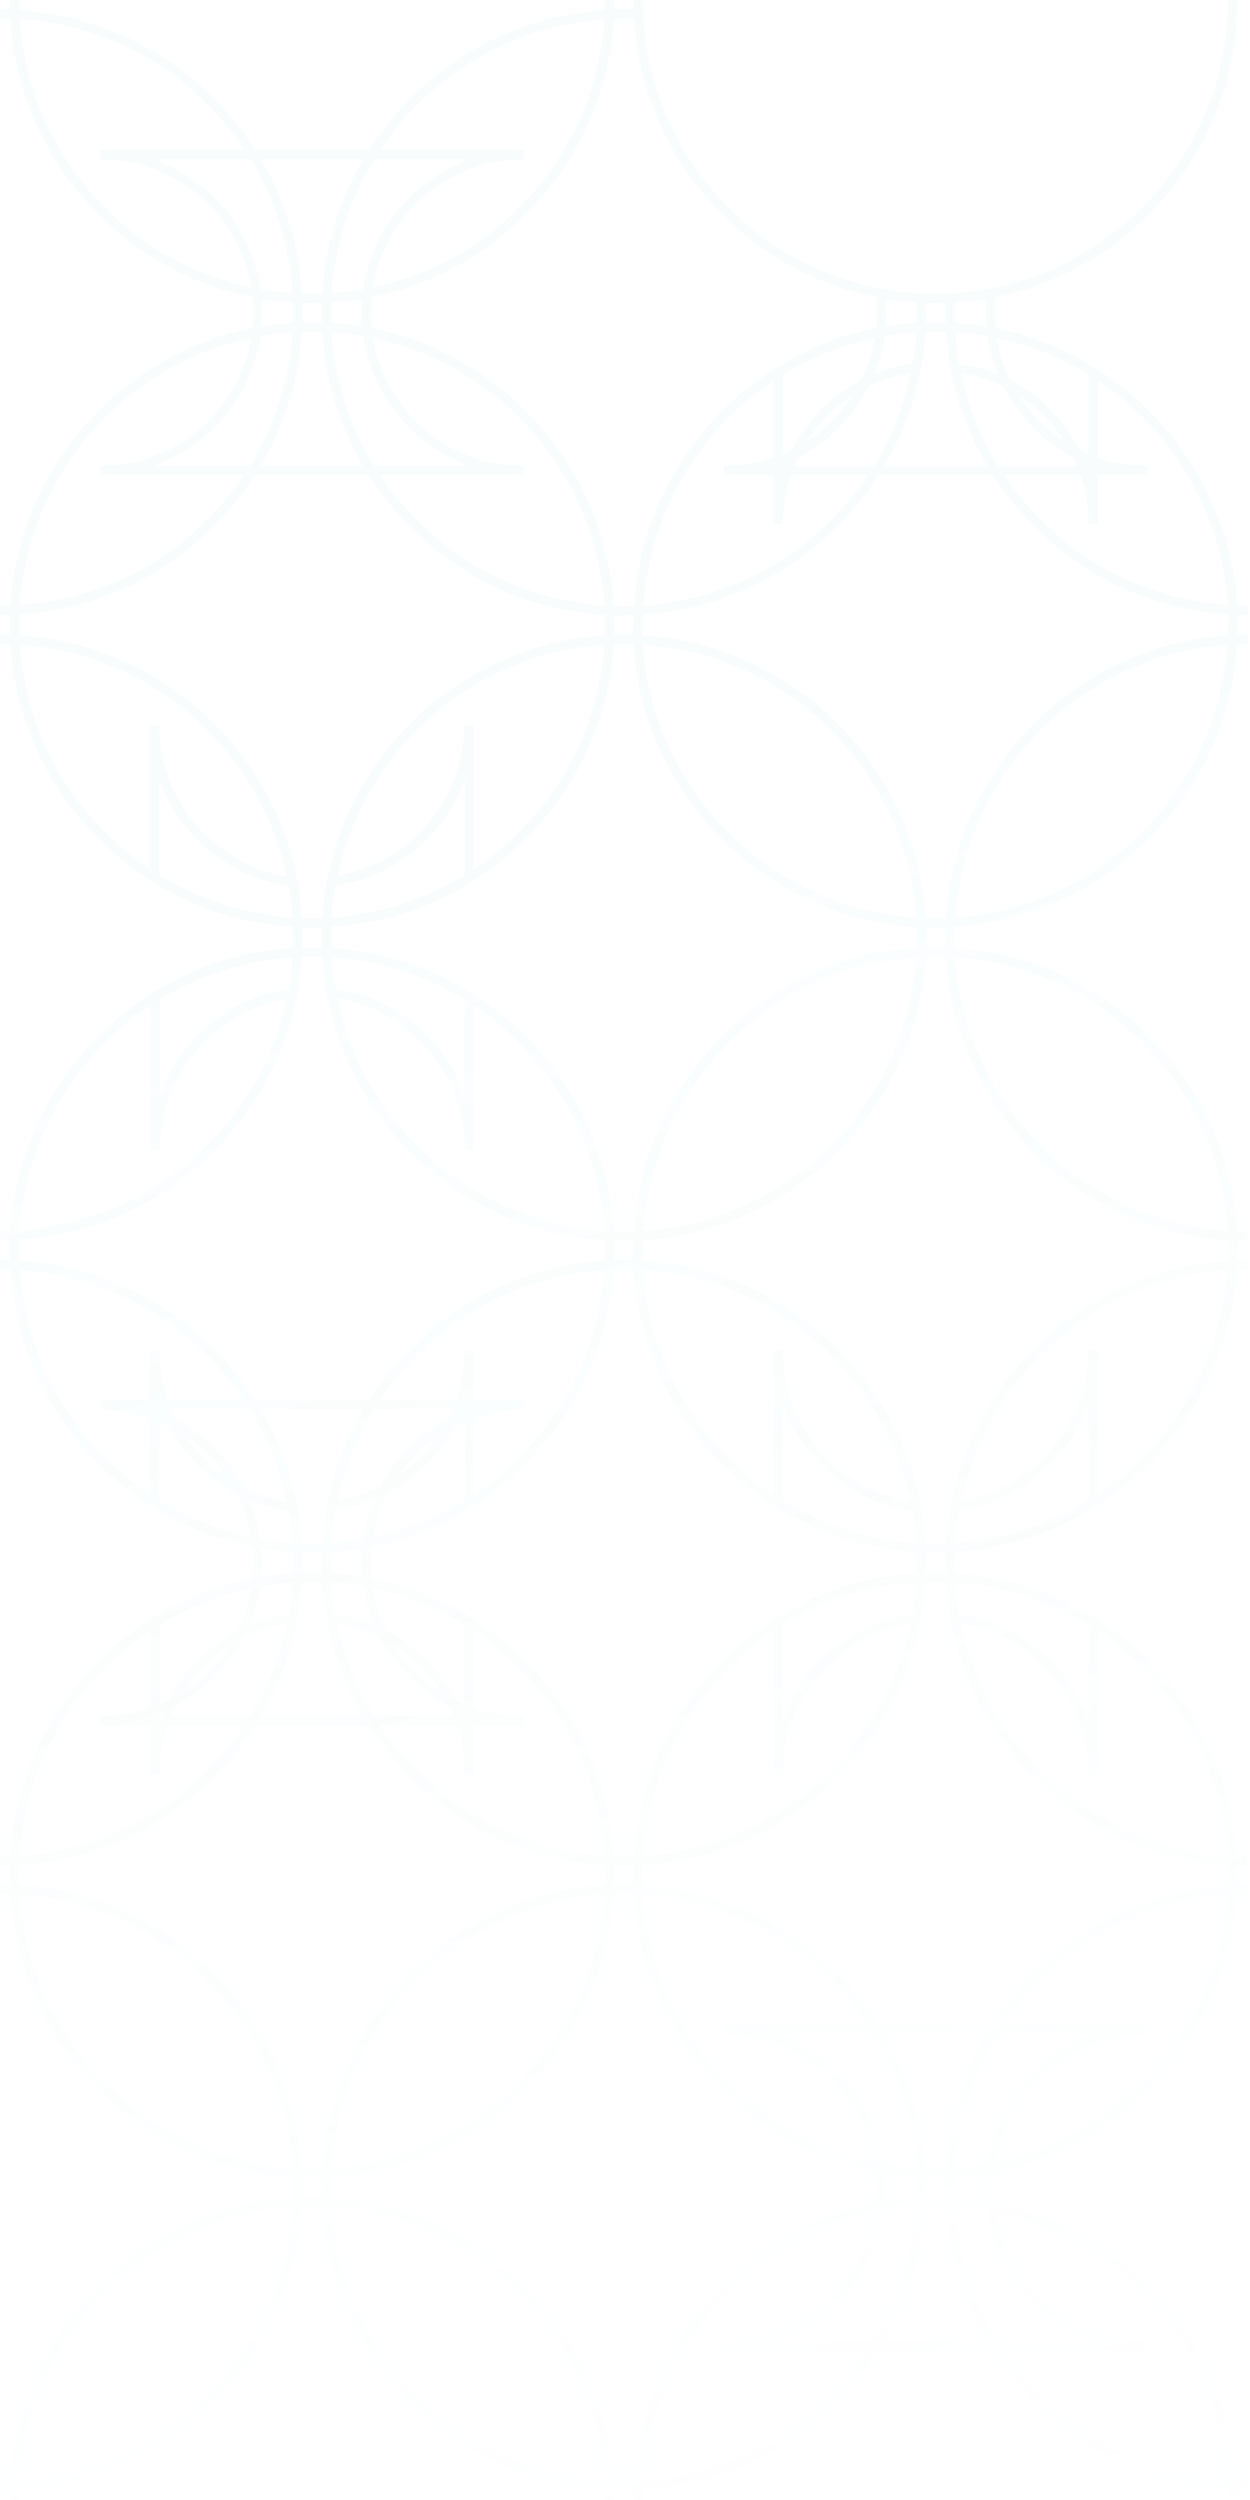 <?xml version="1.0" encoding="UTF-8"?> <svg xmlns="http://www.w3.org/2000/svg" width="360" height="720" viewBox="0 0 360 720" fill="none"> <path opacity="0.2" fill-rule="evenodd" clip-rule="evenodd" d="M2.833 717.223C2.804 718.145 2.789 719.071 2.789 720L5.517 720C5.517 719.028 5.533 718.06 5.566 717.096C26.682 715.789 46.381 706.963 61.623 691.684C76.685 676.406 85.641 656.66 86.97 635.493C87.933 635.46 88.9 635.443 89.87 635.443C90.84 635.443 91.807 635.46 92.769 635.493C95.492 679.329 130.444 714.365 174.175 717.095C174.208 718.059 174.224 719.028 174.224 720L176.952 720C176.952 719.071 176.937 718.145 176.908 717.223C177.828 717.252 178.752 717.266 179.679 717.266L179.679 714.532C178.708 714.532 177.741 714.516 176.779 714.483C174.033 670.817 138.936 635.635 95.374 632.883C95.342 631.918 95.325 630.949 95.325 629.976C95.325 629.003 95.342 628.033 95.374 627.068C138.936 624.316 174.033 589.135 176.779 545.468C177.741 545.435 178.708 545.419 179.679 545.419L179.679 542.685C178.752 542.685 177.828 542.7 176.908 542.729C176.935 541.871 176.949 541.01 176.951 540.146L176.952 540.146L176.952 540.048L176.952 539.951L176.951 539.951C176.95 539.089 176.935 538.228 176.909 537.369C177.829 537.398 178.752 537.413 179.679 537.413L179.679 534.679C178.71 534.679 177.744 534.662 176.782 534.63C175.478 513.462 166.673 493.716 151.431 478.438C139.035 466.012 123.692 457.854 107.036 454.538C106.893 453.086 106.819 451.613 106.819 450.122C106.819 448.553 106.901 447.003 107.059 445.476C145.004 437.795 174.187 405.212 176.766 365.615C177.733 365.582 178.704 365.566 179.679 365.566L179.679 362.832C178.75 362.832 177.824 362.846 176.901 362.875C176.933 361.953 176.95 361.027 176.952 360.098L176.952 360L176.952 359.902C176.95 359.039 176.935 358.178 176.908 357.32C177.828 357.349 178.752 357.364 179.679 357.364L179.679 354.63C178.709 354.63 177.742 354.613 176.78 354.581C174.044 310.751 138.943 275.719 95.374 272.98C95.342 272.015 95.325 271.046 95.325 270.073C95.325 269.035 95.344 268.001 95.381 266.972C139.044 264.244 173.954 229.309 176.769 185.566C177.735 185.533 178.705 185.517 179.679 185.517L179.679 182.783C178.75 182.783 177.824 182.797 176.902 182.827C176.933 181.904 176.95 180.978 176.952 180.049L176.952 179.951L176.952 179.854C176.95 178.99 176.935 178.129 176.908 177.272C177.829 177.3 178.753 177.315 179.679 177.315L179.679 174.581C178.71 174.581 177.743 174.565 176.78 174.533C174.293 134.688 145.058 102.113 107.03 94.461C106.89 93 106.819 91.52 106.819 90.024C106.819 88.527 106.893 87.048 107.038 85.589C145.173 77.923 174.294 45.229 176.779 5.517C177.742 5.484 178.709 5.468 179.679 5.468L179.679 2.734C178.752 2.734 177.828 2.749 176.908 2.778C176.937 1.855 176.952 0.929 176.952 -1.54642e-05L174.224 -1.52257e-05C174.224 0.973 174.208 1.942 174.175 2.906C145.676 4.698 120.8 20.307 106.236 43.157L73.538 43.157C58.978 20.328 34.086 4.7 5.566 2.906C5.533 1.942 5.517 0.973 5.517 -4.7686e-07L2.789 -2.38425e-07C2.789 0.929 2.804 1.855 2.833 2.778C1.913 2.749 0.989 2.734 0.062 2.734L0.062 5.273C1.028 5.273 1.991 5.289 2.949 5.321C5.351 45.122 34.505 77.911 72.703 85.589C72.848 87.048 72.922 88.527 72.922 90.024C72.922 91.523 72.848 93.003 72.703 94.463C34.741 102.105 5.543 134.583 2.973 174.336C2.007 174.369 1.036 174.386 0.062 174.386L0.062 177.12C0.991 177.12 1.917 177.105 2.839 177.076C2.808 177.998 2.791 178.924 2.789 179.854L2.789 179.854L2.789 179.951L2.789 180.049L2.789 180.049C2.791 180.978 2.808 181.904 2.839 182.826C1.917 182.797 0.991 182.783 0.062 182.783L0.062 185.517C1.037 185.517 2.007 185.533 2.974 185.566C5.799 229.147 40.704 264.23 84.36 266.972C84.397 268.001 84.416 269.035 84.416 270.073C84.416 271.046 84.399 272.015 84.367 272.98C40.863 275.715 5.801 310.647 2.973 354.385C2.007 354.418 1.036 354.435 0.062 354.435L0.062 357.168C0.991 357.168 1.917 357.154 2.839 357.125C2.808 358.047 2.791 358.973 2.789 359.902L2.789 359.902L2.789 360L2.789 360.098L2.789 360.098C2.791 361.026 2.808 361.952 2.838 362.875C1.916 362.846 0.991 362.832 0.062 362.832L0.062 365.566C1.036 365.566 2.005 365.582 2.971 365.615C4.317 386.708 13.115 406.379 28.31 421.611C40.561 433.892 55.979 442.123 72.683 445.484C72.841 447.008 72.922 448.556 72.922 450.122C72.922 451.613 72.848 453.086 72.705 454.538C56.049 457.854 40.706 466.012 28.31 478.438C13.237 493.547 4.279 513.295 2.959 534.63C1.998 534.662 1.032 534.679 0.062 534.679L0.062 537.413C0.989 537.413 1.912 537.398 2.832 537.369C2.806 538.227 2.791 539.088 2.789 539.951L2.789 539.951L2.789 540.049L2.789 540.147L2.789 540.147C2.791 541.01 2.806 541.871 2.833 542.729C1.912 542.7 0.988 542.685 0.062 542.685L0.062 545.419C1.031 545.419 1.998 545.435 2.961 545.467C5.694 589.141 40.642 624.327 84.367 627.07C84.399 628.036 84.416 629.005 84.416 629.976C84.416 630.947 84.399 631.916 84.367 632.882C40.798 635.622 5.696 670.654 2.961 714.484C1.998 714.516 1.031 714.532 0.062 714.532L0.062 717.266C0.988 717.266 1.911 717.252 2.833 717.223ZM95.524 264.223C109.521 263.293 122.589 258.934 133.898 251.979L133.898 224.378C128.177 240.435 114.055 252.563 96.649 255.083C96.114 258.078 95.736 261.128 95.524 264.223ZM136.431 208.755L136.431 250.358C157.68 236.223 172.182 212.697 174.025 185.704C136.118 188.223 105.029 215.885 97.219 252.188C118.183 248.565 133.703 230.307 133.703 208.755L136.431 208.755ZM92.782 264.361C95.61 220.625 130.668 185.694 174.168 182.956C174.204 181.958 174.223 180.957 174.224 179.951C174.223 179.012 174.207 178.076 174.175 177.144C152.892 175.821 133.191 166.842 118.118 151.733C113.555 147.159 109.569 142.185 106.189 136.892L73.38 136.892C58.8 159.633 33.987 175.158 5.572 176.947C5.536 177.944 5.518 178.945 5.517 179.951C5.518 180.956 5.536 181.958 5.572 182.955C49.138 185.684 84.235 220.548 86.971 264.361C87.934 264.394 88.9 264.41 89.87 264.41C90.845 264.41 91.815 264.393 92.782 264.361ZM92.647 267.101C92.615 268.087 92.598 269.078 92.598 270.073C92.598 271.003 92.612 271.928 92.641 272.851C91.721 272.822 90.797 272.807 89.87 272.807C88.941 272.807 88.016 272.822 87.093 272.851C87.126 271.864 87.143 270.873 87.143 269.878C87.143 268.949 87.129 268.023 87.1 267.101C88.02 267.129 88.943 267.144 89.87 267.144C90.8 267.144 91.725 267.129 92.647 267.101ZM133.703 287.853C122.435 280.965 109.433 276.65 95.511 275.727C95.715 278.811 96.083 281.85 96.608 284.835C114.116 287.279 128.148 299.44 133.703 315.378L133.703 287.853ZM136.43 289.592L136.43 331.001L133.898 331.001C133.898 309.35 118.236 291.024 97.125 287.519C104.779 324.043 135.972 351.92 174.038 354.443C172.252 327.368 157.731 303.762 136.43 289.592ZM174.175 357.192C130.444 354.463 95.492 319.427 92.769 275.59C91.806 275.558 90.84 275.541 89.87 275.541C88.896 275.541 87.925 275.558 86.959 275.591C84.131 319.326 49.073 354.257 5.572 356.995C5.536 357.993 5.518 358.994 5.517 360C5.518 361.004 5.536 362.006 5.573 363.005C34.069 364.799 58.942 380.407 73.505 403.255L106.236 403.255C120.799 380.407 145.672 364.799 174.168 363.005C174.204 362.007 174.223 361.006 174.224 360C174.223 359.061 174.207 358.125 174.175 357.192ZM5.716 354.248C7.559 327.255 22.061 303.728 43.31 289.593L43.31 331.196L46.038 331.196C46.038 309.63 61.578 291.362 82.564 287.756C74.823 324.118 43.69 351.737 5.716 354.248ZM84.23 275.727C70.308 276.65 57.306 280.965 46.038 287.853L46.038 315.574C51.572 299.505 65.705 287.372 83.126 284.864C83.655 281.87 84.025 278.822 84.23 275.727ZM43.116 250.229C21.973 236.08 7.554 212.614 5.716 185.704C43.7 188.228 74.838 215.997 82.569 252.408C61.483 248.705 45.843 230.39 45.843 208.755L43.116 208.755L43.116 250.229ZM45.843 251.979L45.843 224.378C51.395 240.305 65.6 252.649 83.097 255.111C83.63 258.097 84.006 261.137 84.217 264.223C70.22 263.293 57.152 258.935 45.843 251.979ZM109.473 403.255C123.62 382.013 147.103 367.542 174.025 365.753C172.182 392.745 157.68 416.272 136.431 430.407L136.431 408.4C140.946 406.837 145.796 405.989 150.847 405.989L150.847 403.255L136.431 403.255L136.431 388.804L133.703 388.804C133.703 393.85 132.853 398.715 131.28 403.255L109.473 403.255ZM107.451 442.617C116.955 440.594 125.87 436.966 133.898 432.028L133.898 409.366C132.928 409.771 131.975 410.21 131.041 410.681C126.633 418.912 119.864 425.695 111.605 430.063C109.628 433.948 108.208 438.168 107.451 442.617ZM132.945 406.688C133.261 406.556 133.579 406.428 133.898 406.303L133.898 405.793L133.31 405.793C133.191 406.093 133.069 406.392 132.945 406.688ZM129.062 408.524C129.508 407.63 129.926 406.72 130.312 405.793L107.846 405.793C102.905 413.818 99.264 422.731 97.219 432.237C101.56 431.487 105.668 430.109 109.453 428.204C113.858 419.836 120.72 412.95 129.062 408.524ZM107.712 431.895C104.234 433.337 100.54 434.37 96.685 434.931C96.13 437.99 95.74 441.107 95.524 444.272C98.59 444.068 101.611 443.7 104.579 443.176C105.152 439.238 106.218 435.456 107.712 431.895ZM114.441 425.266C117.555 420.686 121.508 416.726 126.08 413.608C122.972 418.178 119.024 422.141 114.441 425.266ZM92.782 444.409C93.689 430.373 97.917 417.243 104.678 405.793L75.063 405.793C81.824 417.243 86.052 430.373 86.959 444.41C87.927 444.443 88.897 444.459 89.87 444.459C90.845 444.459 91.815 444.442 92.782 444.409ZM95.381 447.019C98.382 446.829 101.343 446.485 104.256 445.996C104.147 447.292 104.092 448.603 104.092 449.927C104.092 451.31 104.152 452.68 104.271 454.034C101.34 453.548 98.371 453.211 95.374 453.026C95.342 452.062 95.325 451.094 95.325 450.122C95.325 449.083 95.344 448.049 95.381 447.019ZM92.641 452.899C92.612 451.977 92.598 451.051 92.598 450.122C92.598 449.127 92.615 448.136 92.648 447.149C91.725 447.178 90.799 447.193 89.87 447.193C88.943 447.193 88.017 447.178 87.093 447.149C87.126 448.136 87.143 449.127 87.143 450.122C87.143 451.051 87.129 451.977 87.1 452.899C88.021 452.87 88.945 452.856 89.87 452.856C90.796 452.856 91.72 452.87 92.641 452.899ZM95.511 455.777C98.576 455.98 101.612 456.348 104.608 456.878C105.183 460.713 106.226 464.398 107.676 467.873C104.193 466.443 100.486 465.425 96.608 464.884C96.083 461.899 95.715 458.86 95.511 455.777ZM97.125 467.568C99.12 477.084 102.712 486.013 107.607 494.06L130.507 494.06C130.14 493.182 129.746 492.317 129.325 491.468C120.821 487.025 113.833 480.033 109.384 471.518C105.589 469.64 101.472 468.29 97.125 467.568ZM113.826 474.049C117.204 479.297 121.663 483.777 126.89 487.176C123.52 481.941 119.067 477.455 113.826 474.049ZM111.287 469.544C119.907 473.999 126.878 481.084 131.246 489.666C132.051 490.067 132.871 490.444 133.703 490.796L133.703 467.915C125.584 462.937 116.711 459.398 107.417 457.424C108.125 461.705 109.446 465.776 111.287 469.544ZM136.43 469.66C141.073 472.759 145.446 476.344 149.483 480.391C164.11 495.053 172.694 514.137 174.038 534.492C147.111 532.707 123.622 518.235 109.473 496.989L131.608 496.989C133.095 501.417 133.898 506.148 133.898 511.05L136.43 511.05L136.43 496.989L150.847 496.989L150.847 494.255C145.796 494.255 140.946 493.407 136.43 491.844L136.43 469.66ZM133.703 493.474C133.41 493.358 133.118 493.238 132.828 493.116C132.956 493.429 133.081 493.744 133.202 494.06L133.703 494.06L133.703 493.474ZM104.405 494.06C97.766 482.65 93.635 469.59 92.769 455.639C91.805 455.606 90.839 455.59 89.87 455.59C88.902 455.59 87.935 455.606 86.972 455.639C86.101 469.59 81.951 482.65 75.292 494.06L104.405 494.06ZM174.175 537.241C145.568 535.456 120.717 519.845 106.188 496.989L73.505 496.989C58.94 519.84 34.064 535.448 5.565 537.24C5.534 538.173 5.518 539.11 5.517 540.048C5.518 540.989 5.534 541.925 5.566 542.858C26.682 544.191 46.381 553.168 61.623 568.267C76.685 583.546 85.641 603.291 86.97 624.459C87.933 624.491 88.9 624.508 89.87 624.508C90.841 624.508 91.807 624.491 92.769 624.459C95.505 580.629 130.607 545.597 174.175 542.858C174.207 541.925 174.223 540.989 174.224 540.049C174.223 539.111 174.207 538.175 174.175 537.241ZM83.097 435.16C83.63 438.147 84.006 441.188 84.217 444.274C81.096 444.069 78.01 443.695 74.971 443.156C74.417 439.308 73.396 435.608 71.967 432.119C75.474 433.575 79.204 434.612 83.097 435.16ZM82.569 432.457C80.533 422.869 76.874 413.88 71.895 405.793L49.233 405.793C49.613 406.706 50.023 407.603 50.462 408.484C58.946 412.936 65.844 419.897 70.228 428.361C74.046 430.289 78.19 431.688 82.569 432.457ZM65.538 425.62C62.305 420.765 58.136 416.591 53.288 413.356C56.519 418.191 60.682 422.367 65.538 425.62ZM68.31 430.408C59.819 425.971 52.896 418.985 48.51 410.586C47.637 410.151 46.748 409.744 45.843 409.366L45.843 432.037C53.993 437.076 62.907 440.652 72.293 442.636C71.559 438.311 70.199 434.203 68.31 430.408ZM43.116 430.277L43.116 408.333C38.656 406.813 33.873 405.989 28.894 405.989L28.894 403.255L43.116 403.255L43.116 388.804L45.843 388.804C45.843 393.849 46.694 398.714 48.265 403.255L70.268 403.255C56.121 382.013 32.638 367.542 5.716 365.753C7.102 386.035 15.677 405.043 30.258 419.658C34.246 423.656 38.55 427.204 43.116 430.277ZM46.344 405.793C46.464 406.106 46.588 406.416 46.715 406.726C46.425 406.605 46.135 406.488 45.843 406.373L45.843 405.793L46.344 405.793ZM84.416 450.122C84.416 451.094 84.399 452.062 84.367 453.026C81.302 453.216 78.268 453.564 75.272 454.067C75.393 452.702 75.454 451.321 75.454 449.927C75.454 448.594 75.399 447.273 75.29 445.968C78.279 446.475 81.306 446.827 84.36 447.019C84.397 448.049 84.416 449.083 84.416 450.122ZM84.23 455.777C84.026 458.87 83.655 461.918 83.128 464.912C79.157 465.484 75.358 466.555 71.793 468.059C73.278 464.54 74.346 460.804 74.932 456.914C77.994 456.365 81.097 455.984 84.23 455.777ZM72.134 494.06C77.023 486.023 80.613 477.105 82.608 467.602C78.133 468.366 73.905 469.797 70.022 471.785C65.661 480.002 58.927 486.781 50.751 491.187C50.277 492.126 49.836 493.085 49.429 494.06L72.134 494.06ZM65.772 474.271C62.485 479.31 58.197 483.631 53.19 486.953C56.468 481.926 60.75 477.6 65.772 474.271ZM46.607 494.06C46.747 493.698 46.891 493.338 47.039 492.98C46.707 493.122 46.373 493.261 46.038 493.396L46.038 494.06L46.607 494.06ZM48.596 489.615C47.758 490.035 46.905 490.429 46.038 490.796L46.038 467.915C54.157 462.937 63.03 459.398 72.324 457.424C71.609 461.748 70.269 465.857 68.399 469.656C59.886 474.096 52.959 481.099 48.596 489.615ZM28.894 496.989L43.31 496.989L43.31 511.05L46.038 511.05C46.038 506.148 46.84 501.417 48.327 496.989L70.268 496.989C56.118 518.235 32.629 532.708 5.7 534.492C7.035 513.998 15.62 495.063 30.258 480.391C34.295 476.344 38.667 472.759 43.31 469.66L43.31 491.844C38.795 493.407 33.945 494.255 28.894 494.255L28.894 496.989ZM95.511 635.63C137.581 638.419 171.256 672.175 174.038 714.346C131.969 711.557 98.293 677.8 95.511 635.63ZM89.87 632.71C90.797 632.71 91.721 632.724 92.641 632.753C92.612 631.831 92.598 630.905 92.598 629.976C92.598 629.046 92.612 628.12 92.641 627.198C91.721 627.227 90.797 627.242 89.87 627.242C88.943 627.242 88.02 627.227 87.1 627.198C87.129 628.122 87.143 629.048 87.143 629.976C87.143 630.904 87.129 631.83 87.1 632.753C88.02 632.724 88.943 632.71 89.87 632.71ZM95.511 624.321C98.293 582.151 131.969 548.394 174.038 545.605C171.256 587.776 137.581 621.532 95.511 624.321ZM5.702 714.348C8.484 672.176 42.159 638.419 84.23 635.63C82.886 655.986 74.302 675.069 59.675 689.731C45.037 704.404 26.147 713.01 5.702 714.348ZM84.23 624.321C42.159 621.532 8.484 587.775 5.702 545.603C26.147 546.941 45.037 555.547 59.675 570.22C74.302 584.882 82.886 603.966 84.23 624.321ZM266.717 272.851C267.637 272.822 268.561 272.807 269.488 272.807C270.415 272.807 271.338 272.822 272.258 272.851C272.23 271.928 272.215 271.002 272.215 270.073C272.215 269.076 272.232 268.083 272.265 267.095C271.277 267.127 270.286 267.144 269.293 267.144C268.429 267.144 267.568 267.131 266.711 267.106C266.744 268.091 266.76 269.08 266.76 270.073C266.76 271.003 266.746 271.928 266.717 272.851ZM269.488 275.541C270.458 275.541 271.425 275.558 272.387 275.59C275.12 319.264 310.068 354.449 353.793 357.192C353.823 358.092 353.839 358.995 353.841 359.902L353.647 359.902C353.647 360.945 353.628 361.983 353.59 363.017C310.182 365.848 275.226 400.735 272.399 444.402C271.369 444.44 270.333 444.459 269.293 444.459C268.384 444.459 267.479 444.444 266.577 444.416C263.748 400.612 228.587 365.639 184.994 362.993C184.96 362.032 184.941 361.066 184.939 360.098L185.134 360.098C185.134 359.125 185.15 358.156 185.183 357.191C228.752 354.452 263.853 319.42 266.589 275.59C267.551 275.558 268.518 275.541 269.488 275.541ZM272.265 447.143C271.278 447.176 270.288 447.193 269.293 447.193C268.429 447.193 267.568 447.18 266.711 447.155C266.744 448.14 266.76 449.129 266.76 450.122C266.76 451.051 266.746 451.977 266.717 452.9C267.637 452.871 268.561 452.856 269.488 452.856C270.415 452.856 271.338 452.871 272.258 452.9C272.229 451.977 272.215 451.051 272.215 450.122C272.215 449.125 272.232 448.132 272.265 447.143ZM275.142 444.258C275.359 441.099 275.748 437.986 276.302 434.931C293.691 432.4 307.798 420.278 313.515 404.231L313.515 431.908C302.214 438.901 289.146 443.295 275.142 444.258ZM353.447 365.766C315.628 368.367 284.632 395.996 276.836 432.237C297.8 428.614 313.32 410.356 313.32 388.804L316.048 388.804L316.242 388.804L316.242 430.147C337.276 415.986 351.611 392.588 353.447 365.766ZM356.19 365.622C353.377 409.296 318.568 444.188 274.999 447.009C274.961 448.042 274.942 449.08 274.942 450.122C274.942 451.095 274.959 452.064 274.991 453.029C318.546 455.768 353.487 490.8 356.377 534.629C357.346 534.662 358.319 534.679 359.296 534.679L359.296 537.413C358.366 537.413 357.438 537.398 356.515 537.369C356.547 538.291 356.565 539.217 356.569 540.146L356.374 540.146C356.372 541.011 356.358 541.874 356.331 542.735C357.315 542.702 358.304 542.685 359.296 542.685L359.296 545.419C358.261 545.419 357.23 545.438 356.204 545.475C354.9 566.666 346.095 586.562 330.854 601.66C318.512 614.031 303.249 622.172 286.677 625.516C286.518 627.045 286.436 628.598 286.436 630.171C286.436 631.604 286.504 633.022 286.637 634.42C324.627 642.102 353.74 674.786 356.375 714.482C357.345 714.515 358.319 714.532 359.296 714.532L359.296 717.266C358.365 717.266 357.438 717.251 356.514 717.222C356.547 718.145 356.565 719.071 356.569 720L353.842 720C353.842 719.027 353.825 718.059 353.793 717.094C325.303 715.307 300.539 699.746 285.985 677.038L252.997 677.038C238.416 699.782 213.601 715.307 185.183 717.093C185.15 718.058 185.134 719.027 185.134 720L182.407 720C182.407 719.071 182.421 718.145 182.45 717.222C181.53 717.251 180.606 717.266 179.679 717.266L179.679 714.532C180.649 714.532 181.616 714.516 182.578 714.483C185.066 674.635 214.306 642.058 252.339 634.41C252.471 633.015 252.539 631.601 252.539 630.171C252.539 628.619 252.459 627.086 252.302 625.576C214.078 617.975 184.87 585.238 182.383 545.462C181.485 545.433 180.584 545.419 179.679 545.419L179.679 542.685C180.541 542.685 181.399 542.698 182.255 542.723C182.226 541.802 182.212 540.878 182.212 539.951L182.407 539.951C182.409 539.087 182.423 538.227 182.45 537.369C181.53 537.398 180.606 537.413 179.679 537.413L179.679 534.679C180.649 534.679 181.616 534.662 182.578 534.63C185.314 490.8 220.415 455.768 263.984 453.029C264.017 452.064 264.033 451.095 264.033 450.122C264.033 449.088 264.014 448.058 263.978 447.032C220.228 444.383 185.222 409.257 182.396 365.609C181.494 365.58 180.588 365.566 179.679 365.566L179.679 362.832C180.543 362.832 181.404 362.844 182.261 362.869C182.228 361.884 182.212 360.895 182.212 359.902L182.407 359.902C182.409 359.039 182.423 358.178 182.45 357.32C181.53 357.349 180.606 357.364 179.679 357.364L179.679 354.63C180.649 354.63 181.616 354.613 182.578 354.581C185.314 310.751 220.415 275.719 263.984 272.98C264.017 272.015 264.033 271.046 264.033 270.073C264.033 269.039 264.014 268.009 263.978 266.984C220.228 264.335 185.222 229.208 182.396 185.56C181.494 185.531 180.588 185.517 179.679 185.517L179.679 182.783C180.543 182.783 181.404 182.795 182.261 182.821C182.228 181.836 182.212 180.846 182.212 179.853L182.407 179.853C182.409 178.924 182.425 177.998 182.456 177.076C181.534 177.105 180.608 177.12 179.679 177.12L179.679 174.581C180.649 174.581 181.616 174.564 182.578 174.532C185.065 134.69 214.296 102.118 252.32 94.463C252.465 93.003 252.539 91.523 252.539 90.025C252.539 88.601 252.411 87.049 252.259 85.577C214.098 77.877 184.977 45.111 182.568 5.341C181.605 5.273 180.642 5.273 179.679 5.273L179.679 2.734L182.449 2.734C182.421 1.826 182.407 0.915 182.407 -1.59411e-05L185.134 -1.61795e-05C185.134 46.477 222.733 84.557 269.293 84.557C315.853 84.557 353.647 46.672 353.647 -3.09114e-05L356.374 -3.11498e-05C356.374 42.188 326.475 77.599 286.6 85.599C286.436 87.074 286.436 88.549 286.436 90.025C286.436 91.523 286.51 93.004 286.655 94.464C324.581 102.11 353.655 134.586 356.363 174.335C357.337 174.369 358.315 174.386 359.296 174.386L359.296 177.12C358.363 177.12 357.434 177.105 356.508 177.075C356.544 178.062 356.565 179.054 356.569 180.049L356.374 180.049C356.372 180.979 356.356 181.908 356.326 182.833C357.312 182.8 358.302 182.783 359.296 182.783L359.296 185.517C358.258 185.517 357.224 185.535 356.195 185.573C354.856 206.83 346.058 226.501 330.854 241.562C315.66 256.792 296.039 265.611 274.998 266.961C274.961 267.994 274.942 269.031 274.942 270.073C274.942 271.046 274.959 272.015 274.991 272.98C318.546 275.72 353.487 310.751 356.376 354.58C357.346 354.613 358.319 354.63 359.296 354.63L359.296 357.364C358.365 357.364 357.438 357.349 356.515 357.32C356.547 358.242 356.565 359.168 356.569 360.098L356.374 360.098C356.372 361.029 356.355 361.957 356.324 362.882C357.311 362.848 358.302 362.832 359.296 362.832L359.296 365.566C358.256 365.566 357.221 365.584 356.19 365.622ZM353.793 537.241C353.823 538.141 353.839 539.044 353.841 539.951L353.647 539.951C353.647 540.927 353.63 541.9 353.598 542.87C325.099 544.726 300.243 560.399 285.729 583.303L253.246 583.303C238.666 560.295 213.649 544.583 184.988 542.846C184.957 541.949 184.941 541.05 184.939 540.146L185.134 540.146C185.134 539.174 185.15 538.205 185.183 537.24C228.752 534.5 263.853 499.468 266.589 455.639C267.551 455.606 268.518 455.59 269.488 455.59C270.458 455.59 271.424 455.606 272.386 455.639C275.109 499.475 310.061 534.512 353.793 537.241ZM276.743 467.568C284.396 504.091 315.59 531.969 353.656 534.492C351.875 507.5 337.437 483.955 316.243 469.771L316.243 511.05L313.515 511.05C313.515 489.399 297.853 471.072 276.743 467.568ZM276.225 464.884C293.733 467.327 307.768 479.489 313.515 495.427L313.515 468.021C302.203 461.063 289.13 456.705 275.128 455.776C275.332 458.86 275.7 461.899 276.225 464.884ZM263.847 455.776C263.644 458.86 263.275 461.899 262.75 464.884C245.236 467.327 231.015 479.492 225.46 495.622L225.46 468.021C236.773 461.063 249.845 456.705 263.847 455.776ZM185.32 534.492C223.386 531.969 254.579 504.091 262.233 467.568C241.122 471.072 225.46 489.399 225.46 511.05L222.733 511.05L222.733 469.772C201.538 483.955 187.101 507.5 185.32 534.492ZM225.46 432.147C236.777 439.065 249.844 443.387 263.835 444.284C263.624 441.194 263.248 438.15 262.714 435.16C245.217 432.698 231.012 420.354 225.46 404.426L225.46 432.147ZM222.733 430.407C201.48 416.27 186.977 392.738 185.137 365.74C223.21 368.182 254.442 395.983 262.186 432.457C241.1 428.754 225.46 410.439 225.46 388.804L222.733 388.804L222.733 430.407ZM353.786 176.947C353.821 177.912 353.839 178.881 353.841 179.853L353.647 179.853C353.647 180.895 353.628 181.933 353.591 182.968C310.183 185.798 275.226 220.686 272.399 264.354C271.367 264.391 270.331 264.41 269.293 264.41C268.384 264.41 267.479 264.396 266.577 264.367C263.748 220.563 228.587 185.59 184.994 182.944C184.96 181.983 184.941 181.018 184.939 180.049L185.134 180.049C185.134 179.01 185.153 177.976 185.19 176.947C213.604 175.158 238.417 159.633 252.997 136.892L285.985 136.892C300.538 159.598 325.299 175.158 353.786 176.947ZM289.22 136.892C303.381 158.027 326.803 172.415 353.642 174.198C351.805 147.288 337.386 123.823 316.243 109.674L316.243 131.813C320.702 133.333 325.485 134.158 330.464 134.158L330.464 136.892L316.243 136.892L316.243 150.952L313.515 150.952C313.515 146.05 312.713 141.319 311.226 136.892L289.22 136.892ZM310.285 134.353L287.584 134.353C282.54 126.211 278.837 117.149 276.785 107.477C281.113 108.2 285.211 109.546 288.992 111.416C293.429 120.108 300.499 127.247 309.133 131.759C309.544 132.609 309.928 133.474 310.285 134.353ZM306.508 127.078C301.28 123.68 296.821 119.199 293.442 113.951C298.684 117.357 303.138 121.843 306.508 127.078ZM290.902 109.442C299.566 113.912 306.588 121.032 311.04 129.656C311.852 130.055 312.677 130.431 313.515 130.78L313.515 107.923C305.477 102.98 296.551 99.348 287.034 97.327C287.742 101.606 289.062 105.676 290.902 109.442ZM287.333 107.791C283.848 106.357 280.14 105.336 276.261 104.791C275.728 101.805 275.352 98.765 275.141 95.68C278.266 95.887 281.344 96.266 284.367 96.806C284.91 100.633 285.919 104.315 287.333 107.791ZM313.515 133.767C313.277 133.673 313.04 133.576 312.803 133.478C312.922 133.768 313.038 134.06 313.151 134.353L313.515 134.353L313.515 133.767ZM284.418 134.353L254.565 134.353C261.393 122.858 265.663 109.658 266.576 95.542C267.543 95.509 268.513 95.492 269.488 95.492C270.462 95.492 271.433 95.509 272.4 95.542C273.313 109.637 277.582 122.843 284.418 134.353ZM272.265 92.802C271.343 92.773 270.417 92.758 269.488 92.758C268.559 92.758 267.633 92.773 266.711 92.802C266.744 91.815 266.76 90.824 266.76 89.829C266.637 88.967 266.592 88.105 266.575 87.242C267.542 87.274 268.513 87.29 269.488 87.29C270.436 87.29 271.38 87.275 272.321 87.245L272.312 87.388C272.264 88.218 272.215 89.048 272.215 89.829C272.215 90.824 272.232 91.815 272.265 92.802ZM274.98 87.119C274.942 88.022 274.942 88.926 274.942 89.829C274.942 90.868 274.961 91.902 274.998 92.931C278.062 93.124 281.083 93.477 284.054 93.981C283.954 92.74 283.904 91.486 283.904 90.22C283.904 88.805 283.904 87.391 284.005 86.078C281.046 86.578 278.035 86.928 274.98 87.119ZM185.32 174.395C187.101 147.402 201.538 123.857 222.733 109.674L222.733 131.813C218.273 133.333 213.49 134.158 208.511 134.158L208.511 136.892L222.733 136.892L222.733 150.952L225.46 150.952C225.46 146.05 226.263 141.319 227.75 136.892L249.885 136.892C235.736 158.137 212.247 172.609 185.32 174.395ZM225.46 130.78L225.46 107.923C233.498 102.98 242.424 99.348 251.942 97.327C251.235 101.599 249.917 105.662 248.083 109.423C239.407 113.878 232.355 120.986 227.952 129.648C227.135 130.05 226.304 130.428 225.46 130.78ZM232.468 127.078C235.838 121.843 240.291 117.357 245.533 113.951C242.154 119.199 237.695 123.68 232.468 127.078ZM229.778 131.893C238.572 127.368 245.766 120.126 250.243 111.288C253.964 109.479 257.988 108.175 262.233 107.47C260.206 117.141 256.529 126.205 251.512 134.353L228.69 134.353C229.028 133.521 229.391 132.7 229.778 131.893ZM254.808 96.77C254.272 100.572 253.276 104.231 251.879 107.687C255.311 106.302 258.953 105.316 262.75 104.786C263.275 101.801 263.644 98.763 263.847 95.679C260.787 95.882 257.771 96.248 254.808 96.77ZM225.881 134.353L225.46 134.353L225.46 133.844C225.705 133.748 225.948 133.65 226.191 133.55C226.085 133.817 225.982 134.084 225.881 134.353ZM263.984 92.931C260.986 93.119 258.029 93.461 255.119 93.947C255.216 92.717 255.266 91.474 255.266 90.22C255.204 89.535 255.162 88.87 255.12 88.218L255.12 88.217C255.074 87.49 255.029 86.78 254.958 86.077C257.884 86.571 260.86 86.919 263.878 87.112L263.882 87.18L263.888 87.277L263.893 87.361C263.902 87.505 263.912 87.648 263.923 87.792L263.935 87.974C263.984 88.657 264.033 89.341 264.033 90.024C264.033 90.997 264.016 91.966 263.984 92.931ZM353.656 354.443C350.873 312.273 317.198 278.516 275.128 275.727C277.911 317.898 311.586 351.654 353.656 354.443ZM353.449 185.717C311.546 188.598 278.018 222.205 275.142 264.209C295.371 262.817 314.328 254.222 328.905 239.609C343.493 224.987 352.07 206.131 353.449 185.717ZM185.137 185.691C188.009 227.837 221.741 261.536 263.835 264.236C260.963 222.09 227.231 188.391 185.137 185.691ZM263.847 275.727C261.065 317.898 227.389 351.654 185.32 354.443C188.102 312.273 221.778 278.517 263.847 275.727ZM107.417 82.722C143.783 74.999 171.524 43.762 174.038 5.654C147.111 7.439 123.622 21.912 109.473 43.157L150.847 43.157L150.847 45.891C128.977 45.891 110.879 61.798 107.417 82.722ZM135.262 45.891L107.726 45.891C100.785 57.231 96.437 70.335 95.511 84.37C98.581 84.167 101.607 83.798 104.579 83.274C107.102 65.933 119.188 51.608 135.262 45.891ZM89.87 87.29C90.797 87.29 91.721 87.276 92.641 87.247C92.612 88.169 92.598 89.095 92.598 90.024C92.598 90.953 92.612 91.878 92.641 92.802C91.721 92.773 90.797 92.758 89.87 92.758C88.941 92.758 88.016 92.773 87.093 92.802C87.126 91.815 87.143 90.824 87.143 89.829C87.143 88.966 87.13 88.105 87.105 87.247C88.023 87.276 88.945 87.29 89.87 87.29ZM95.325 90.024C95.325 89.052 95.342 88.083 95.374 87.118C98.379 86.93 101.341 86.588 104.255 86.101C104.147 87.395 104.092 88.704 104.092 90.024C104.092 91.342 104.146 92.651 104.253 93.95C101.339 93.462 98.377 93.12 95.374 92.931C95.342 91.964 95.325 90.996 95.325 90.024ZM104.572 96.774C101.602 96.25 98.579 95.882 95.511 95.679C96.418 109.406 100.616 122.554 107.74 134.158L135.067 134.158C128.638 131.815 122.794 128.104 117.729 123.027C110.562 115.843 105.999 106.7 104.572 96.774ZM104.513 134.158C97.627 122.442 93.614 109.292 92.767 95.541C91.805 95.509 90.84 95.492 89.87 95.492C88.896 95.492 87.925 95.509 86.959 95.542C86.052 109.579 81.824 122.708 75.063 134.158L104.513 134.158ZM150.847 136.892L109.492 136.892C112.553 141.473 116.086 145.79 120.066 149.78C134.704 164.453 153.594 173.059 174.038 174.397C171.525 136.281 143.773 105.039 107.396 97.323C108.853 106.38 113.044 114.62 119.677 121.269C128.054 129.666 139.158 134.158 150.847 134.158L150.847 136.892ZM104.563 45.891C97.838 57.348 93.645 70.477 92.769 84.507C91.807 84.54 90.841 84.557 89.87 84.557C88.904 84.557 87.941 84.54 86.982 84.508C86.132 70.489 81.945 57.356 75.212 45.891L104.563 45.891ZM71.895 134.158C78.873 122.826 83.258 109.722 84.217 95.68C81.082 95.888 77.994 96.268 74.962 96.811C72.428 114.136 60.347 128.445 44.284 134.158L71.895 134.158ZM70.138 136.892L28.894 136.892L28.894 134.158C50.764 134.158 68.862 118.25 72.324 97.327C36.021 105.037 8.312 136.18 5.716 174.198C32.555 172.415 55.977 158.027 70.138 136.892ZM84.36 92.931C81.291 93.124 78.264 93.478 75.288 93.983C75.398 92.678 75.454 91.357 75.454 90.024C75.454 88.692 75.399 87.373 75.29 86.069C78.269 86.573 81.299 86.926 84.373 87.119C84.401 88.019 84.416 88.922 84.416 89.829C84.416 90.868 84.397 91.902 84.36 92.931ZM84.243 84.371C81.102 84.163 78.007 83.783 74.969 83.239C72.468 65.914 60.52 51.604 44.284 45.891L72.134 45.891C79.037 57.239 83.349 70.342 84.243 84.371ZM70.398 43.157L28.894 43.157L28.894 45.891C50.764 45.891 68.862 61.798 72.324 82.722C35.896 74.986 8.122 43.655 5.69 5.458C32.705 7.245 56.26 21.802 70.398 43.157ZM353.462 545.618C326.533 547.465 303.062 562.003 288.96 583.303L330.464 583.303L330.464 586.037C308.68 586.037 290.638 601.82 287.075 622.623C302.762 619.245 317.237 611.404 328.905 599.707C343.54 585.038 352.125 566.107 353.462 545.618ZM287.344 585.842L314.879 585.842C298.817 591.555 286.735 605.864 284.201 623.189C281.213 623.724 278.186 624.098 275.129 624.308C276.057 610.277 280.405 597.178 287.344 585.842ZM284.18 585.842C277.456 597.297 273.264 610.424 272.387 624.452C271.358 624.489 270.327 624.508 269.293 624.508C268.388 624.508 267.487 624.493 266.589 624.465C265.714 610.432 261.521 597.301 254.795 585.842L284.18 585.842ZM272.259 627.192C271.273 627.225 270.284 627.242 269.293 627.242C268.431 627.242 267.573 627.229 266.717 627.204C266.746 628.124 266.76 629.048 266.76 629.976C266.76 630.905 266.746 631.831 266.717 632.753C267.637 632.724 268.561 632.709 269.488 632.709C270.415 632.709 271.338 632.724 272.258 632.753C272.23 631.831 272.215 630.905 272.215 629.976C272.215 629.044 272.23 628.117 272.259 627.192ZM274.992 627.06C277.984 626.868 280.948 626.525 283.874 626.034C283.765 627.334 283.709 628.648 283.709 629.976C283.709 631.299 283.764 632.611 283.873 633.908C280.959 633.417 277.996 633.073 274.991 632.883C274.959 631.918 274.942 630.949 274.942 629.976C274.942 629 274.959 628.028 274.992 627.06ZM275.128 635.63C278.198 635.833 281.224 636.202 284.196 636.726C286.719 654.067 298.806 668.392 314.879 674.109L287.344 674.109C280.403 662.769 276.054 649.665 275.128 635.63ZM272.387 635.493C273.264 649.502 277.455 662.637 284.187 674.109L254.795 674.109C261.52 662.652 265.713 649.523 266.589 635.493C267.551 635.46 268.518 635.443 269.488 635.443C270.458 635.443 271.425 635.46 272.387 635.493ZM289.22 677.038L330.464 677.038L330.464 674.304C308.524 674.304 290.38 658.294 287.001 637.271C323.383 644.982 351.141 676.226 353.656 714.346C326.811 712.566 303.383 698.177 289.22 677.038ZM223.902 674.109L251.632 674.109C258.573 662.769 262.921 649.666 263.847 635.63C260.708 635.838 257.616 636.218 254.579 636.762C252.045 654.087 239.964 668.396 223.902 674.109ZM208.511 677.038L249.755 677.038C235.592 698.177 212.165 712.566 185.32 714.346C187.835 676.226 215.592 644.982 251.975 637.271C248.596 658.294 230.451 674.304 208.511 674.304L208.511 677.038ZM254.905 633.935C257.884 633.429 260.913 633.075 263.984 632.882C264.017 631.917 264.033 630.948 264.033 629.976C264.033 629.007 264.017 628.042 263.984 627.082C260.913 626.896 257.885 626.55 254.908 626.053C255.016 627.346 255.072 628.655 255.072 629.976C255.072 631.309 255.015 632.629 254.905 633.935ZM254.585 623.225C257.62 623.76 260.711 624.133 263.848 624.334C262.924 610.294 258.575 597.186 251.632 585.842L223.902 585.842C239.975 591.559 252.062 605.884 254.585 623.225ZM208.511 583.303L250.015 583.303C235.846 561.9 212.216 547.326 185.124 545.593C187.637 583.763 215.459 615.042 251.909 622.707C248.35 601.863 230.15 586.037 208.511 586.037L208.511 583.303Z" fill="url(#paint0_linear)" fill-opacity="0.5"></path> <defs> <linearGradient id="paint0_linear" x1="172.062" y1="253" x2="327.562" y2="784" gradientUnits="userSpaceOnUse"> <stop stop-color="#CCEAED"></stop> <stop offset="1" stop-color="#CCEAED" stop-opacity="0"></stop> </linearGradient> </defs> </svg> 